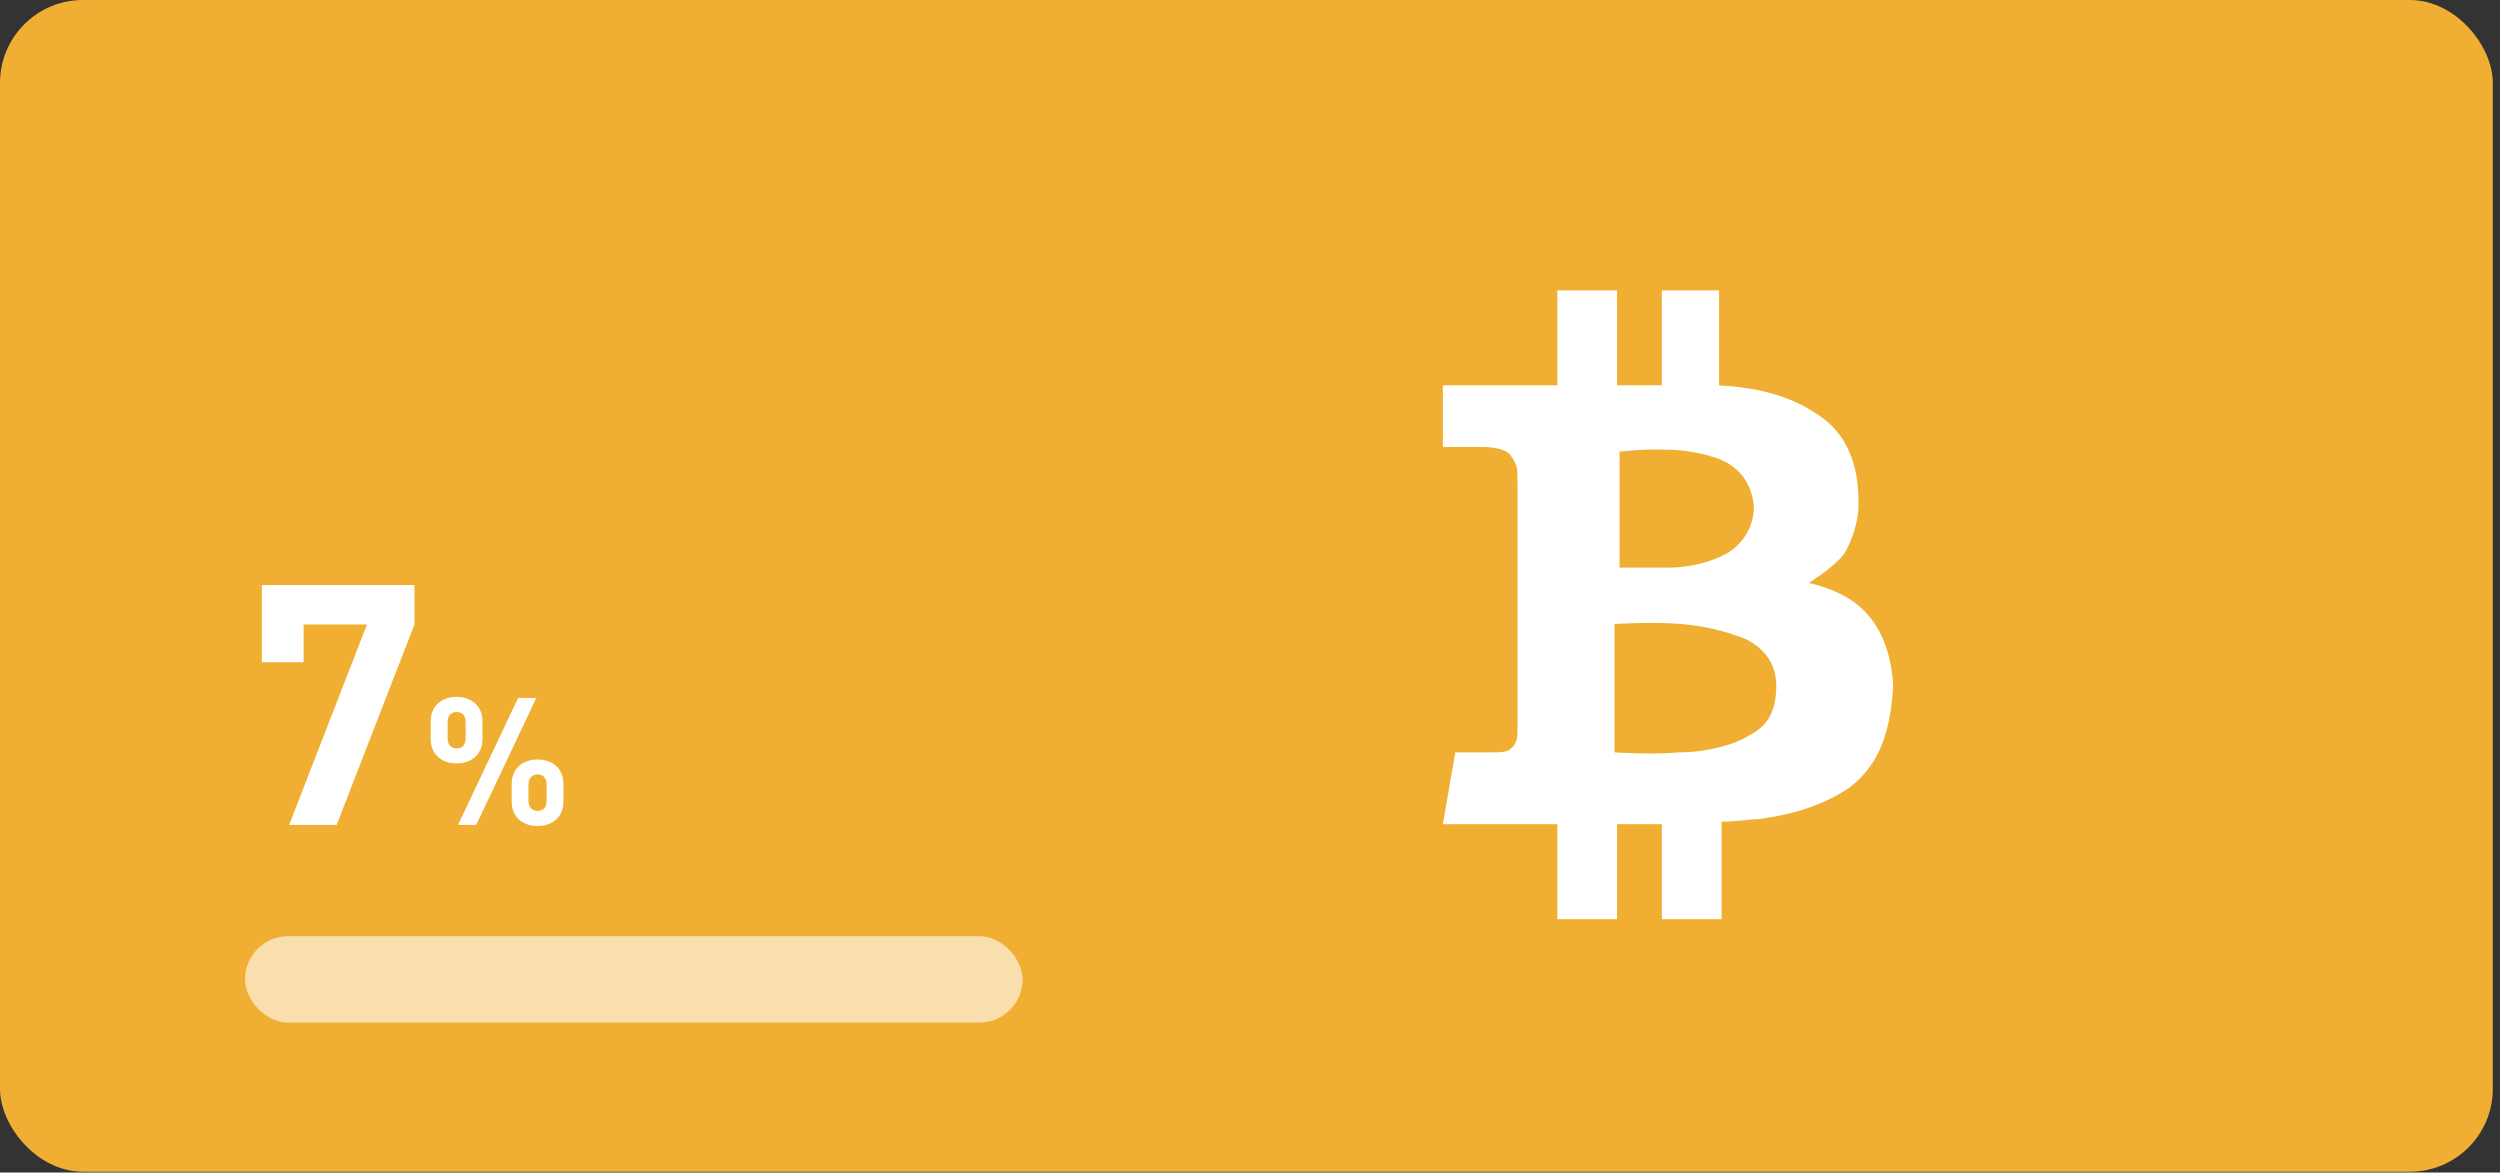 <svg width="226" height="106" viewBox="0 0 226 106" fill="none" xmlns="http://www.w3.org/2000/svg">
<rect x="0" y="0" width="226" height="106" fill="#333333" stroke="none"/>
<rect width="225.35" height="105.924" rx="7.5" fill="#F0AF32"/>
<path d="M26.138 74.575L33.174 56.453H27.448V59.864H23.671L23.671 52.889H37.468V56.453L30.432 74.575H26.138ZM41.404 74.575L46.838 63.094H48.483L43.048 74.575H41.404ZM41.275 69.012C40.017 69.012 38.937 68.271 38.937 66.803V65.207C38.937 63.739 40.017 62.998 41.275 62.998C42.532 62.998 43.613 63.739 43.613 65.207V66.803C43.613 68.271 42.532 69.012 41.275 69.012ZM41.275 67.658C41.775 67.658 42.097 67.352 42.097 66.723V65.287C42.097 64.659 41.775 64.368 41.275 64.368C40.791 64.368 40.468 64.659 40.468 65.287V66.723C40.468 67.352 40.791 67.658 41.275 67.658ZM48.596 74.672C47.338 74.672 46.257 73.93 46.257 72.463V70.867C46.257 69.399 47.338 68.658 48.596 68.658C49.853 68.658 50.934 69.399 50.934 70.867V72.463C50.934 73.93 49.853 74.672 48.596 74.672ZM48.596 73.302C49.095 73.302 49.418 73.011 49.418 72.382V70.947C49.418 70.319 49.095 70.012 48.596 70.012C48.112 70.012 47.773 70.319 47.773 70.947V72.382C47.773 73.011 48.112 73.302 48.596 73.302Z" fill="white"/>
<rect opacity="0.6" x="22.148" y="84.632" width="70.295" height="7.811" rx="3.905" fill="white"/>
<path fill-rule="evenodd" clip-rule="evenodd" d="M167.774 54.557C165.975 53.165 163.503 52.701 163.503 52.701C163.503 52.701 165.752 51.309 166.65 50.149C167.549 48.757 168.001 46.901 168.001 45.741C168.001 44.813 168.224 40.405 164.85 37.853C162.378 35.997 159.452 35.069 155.403 34.837V26.253L150.229 26.253V34.837H146.181V26.253L140.782 26.253L140.782 34.837H130.435V40.405L133.584 40.405C134.484 40.405 135.834 40.405 136.511 41.101C137.183 42.029 137.183 42.261 137.183 43.653V65.923C137.183 66.39 137.183 67.083 136.733 67.55C136.283 68.014 135.834 68.014 134.709 68.014H131.56L130.435 74.51L140.782 74.51V83.094H146.181V74.51H150.229V83.094H155.63V74.278C156.977 74.278 158.327 74.043 159.004 74.043C160.576 73.814 163.953 73.35 167.099 71.262C170.251 68.942 170.923 65.462 171.148 61.981C170.923 58.269 169.576 55.949 167.774 54.557V54.557ZM146.181 40.869C146.181 40.869 147.757 40.637 149.555 40.637C151.131 40.637 152.704 40.637 154.953 41.333C157.202 42.029 158.327 43.653 158.552 45.741C158.552 47.597 157.652 48.989 156.303 49.917C154.728 50.845 152.704 51.309 150.904 51.309H146.405V40.869L146.181 40.869ZM157.879 66.621C156.755 67.317 154.278 68.013 151.804 68.013C149.555 68.243 145.956 68.013 145.956 68.013V56.413C145.956 56.413 149.33 56.181 152.029 56.413C154.728 56.643 156.755 57.341 157.879 57.803C158.777 58.269 160.576 59.429 160.576 61.981C160.576 64.998 159.227 65.923 157.879 66.621V66.621Z" fill="white"/>
</svg>
